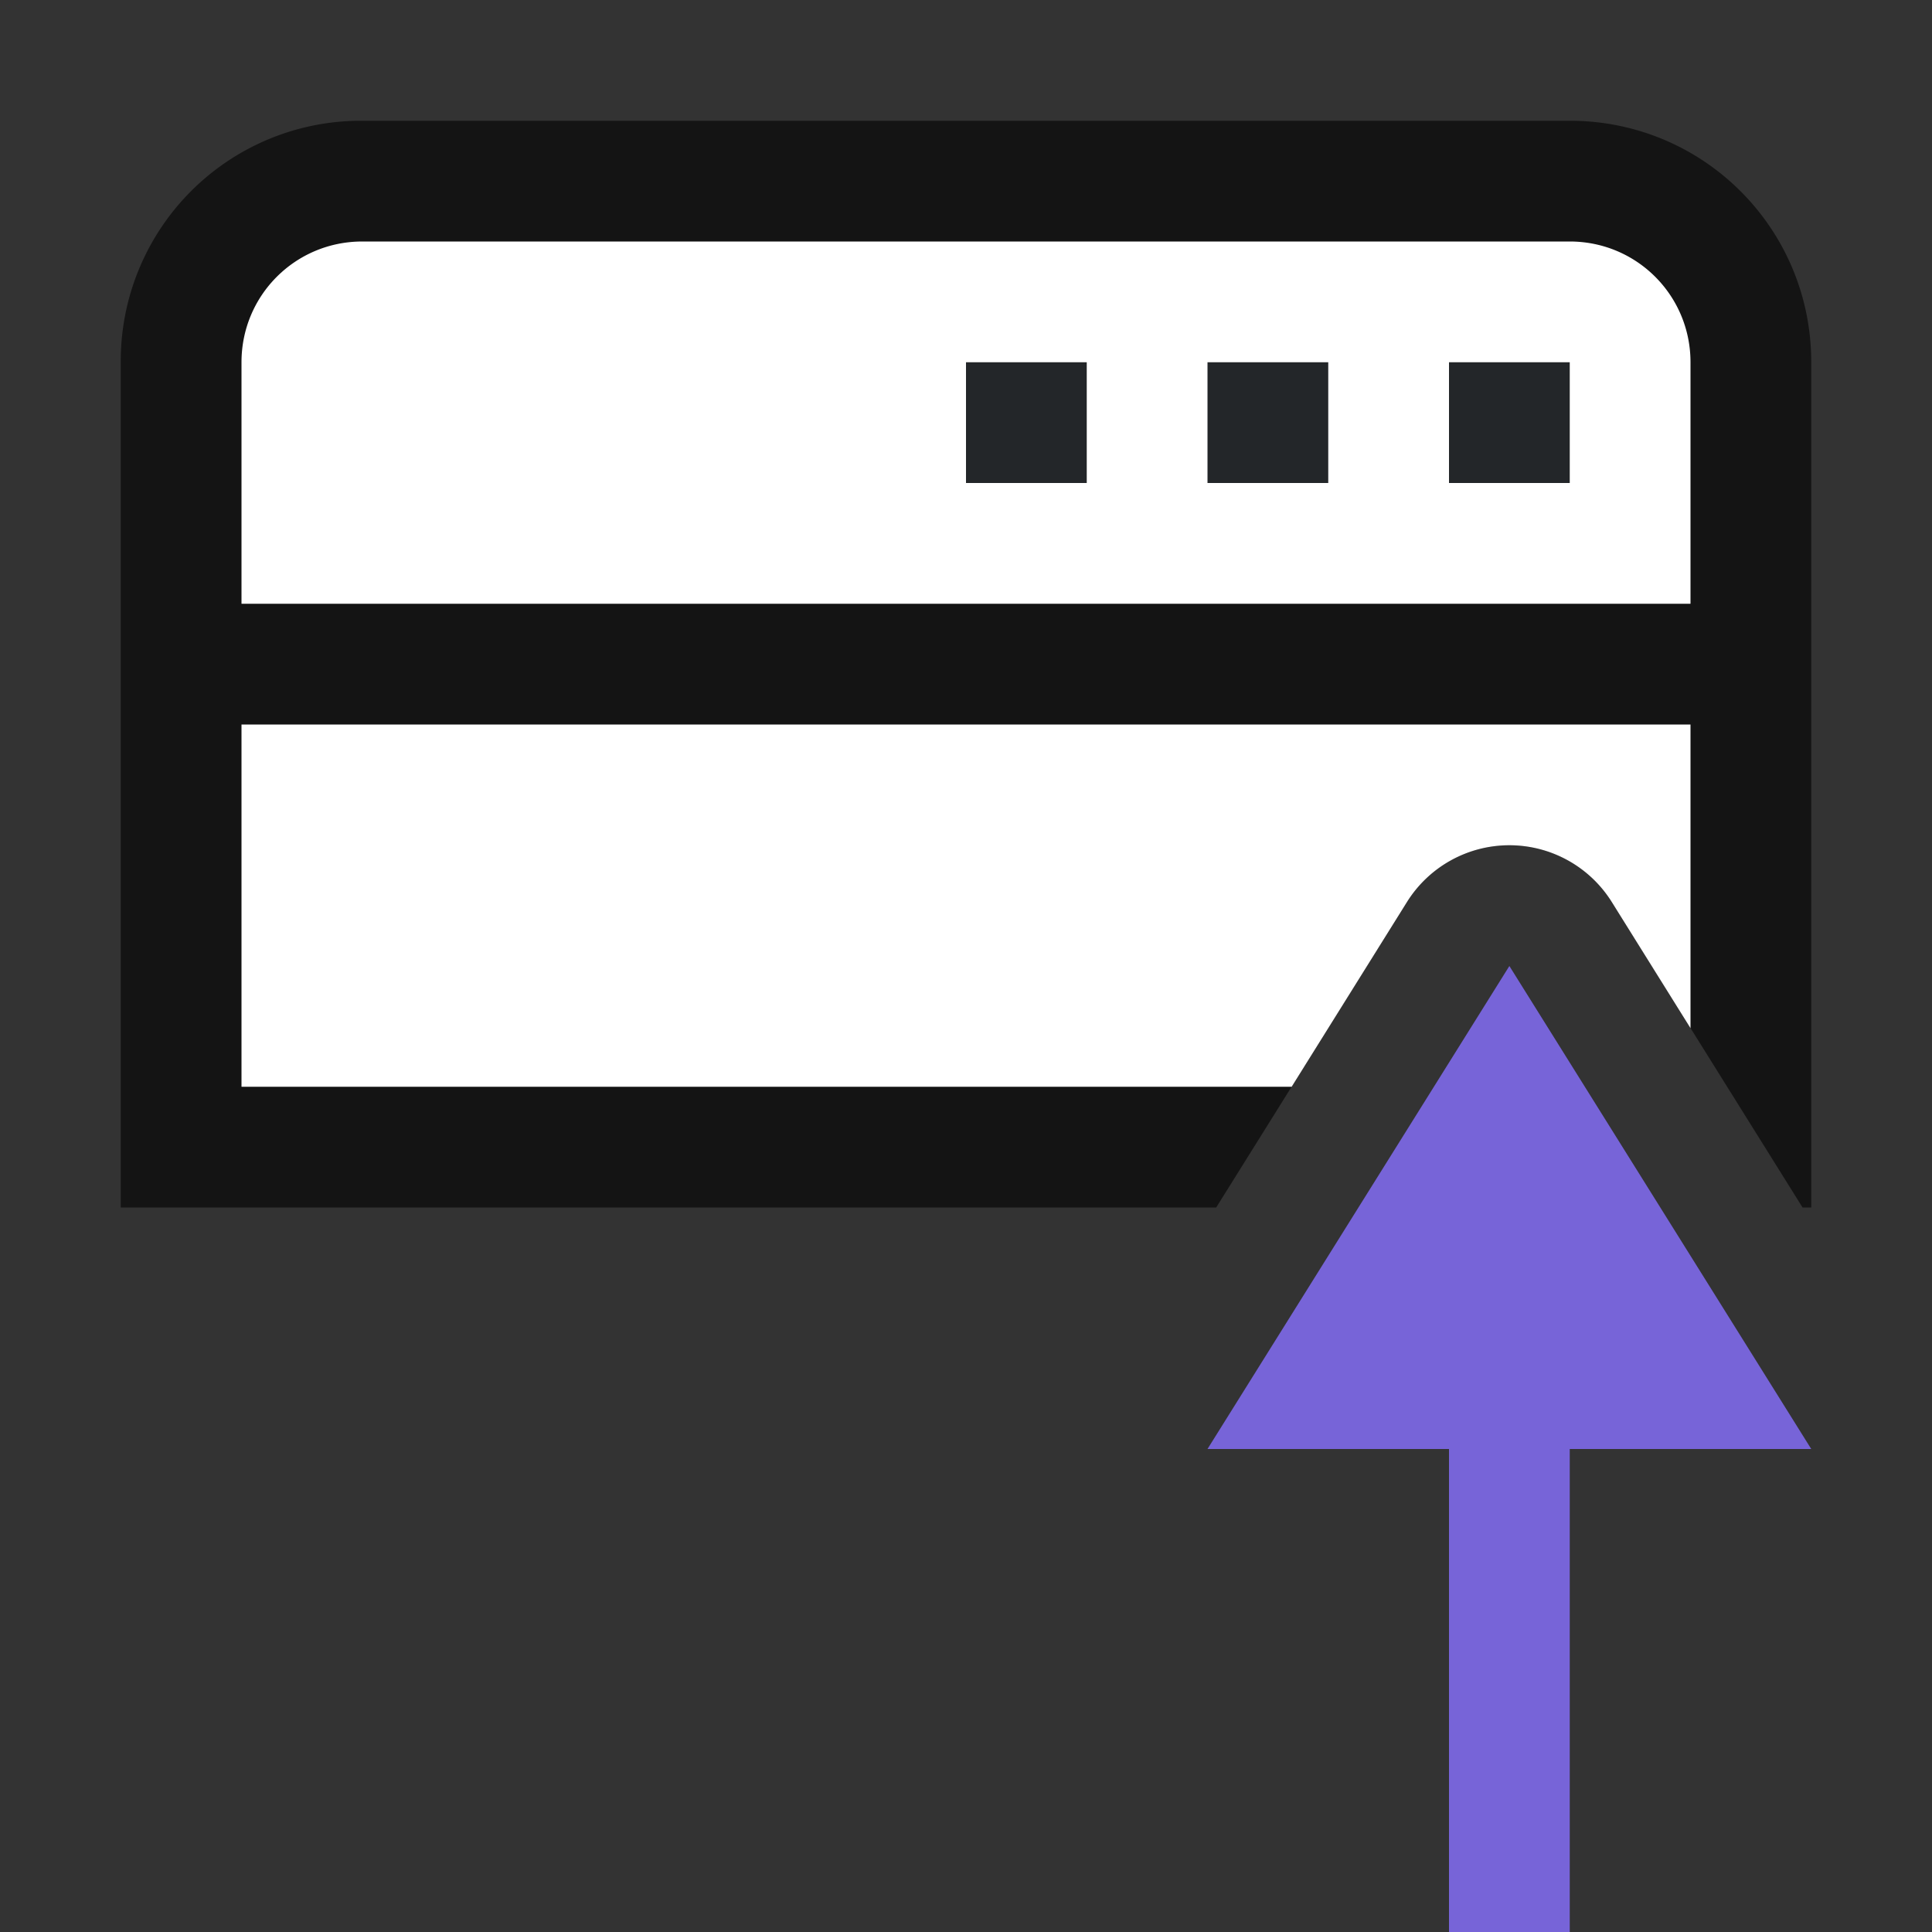 <svg viewBox="0 0 16 16" xmlns="http://www.w3.org/2000/svg"><rect x="0" y="0" width="16" height="16" fill="#333333" stroke="none"/><path style="opacity:.6;fill:#000;fill-opacity:1;fill-rule:evenodd;stroke-width:.75;stroke-linecap:square;stroke-linejoin:round" d="M3 1a1.989 1.989 0 0 0-2 2v7h9.072l1.58-2.53a1 1 0 0 1 1.696 0l1.58 2.53H15V3c0-1.108-.892-2-2-2H3z"/><path style="fill:#fff;fill-opacity:1;fill-rule:evenodd;stroke:none;stroke-width:.75;stroke-linecap:square;stroke-linejoin:round;stroke-opacity:1" d="M2 6v3h8.697l.955-1.53a1 1 0 0 1 1.696 0L14 8.515V6H2zM3 2c-.554 0-1 .446-1 1v2h12V3c0-.554-.446-1-1-1z"/><path style="fill:#232629;fill-opacity:1;fill-rule:evenodd;stroke:none;stroke-width:.75;stroke-linecap:square;stroke-linejoin:round;stroke-opacity:1" d="M12 3h1v1h-1zM10 3h1v1h-1zM8 3h1v1H8z"/><path style="fill:#7764D8;fill-opacity:1;stroke:none;stroke-width:1px;stroke-linecap:butt;stroke-linejoin:miter;stroke-opacity:1" d="M12.5 8 10 12h2v4h1v-4h2z"/></svg>
